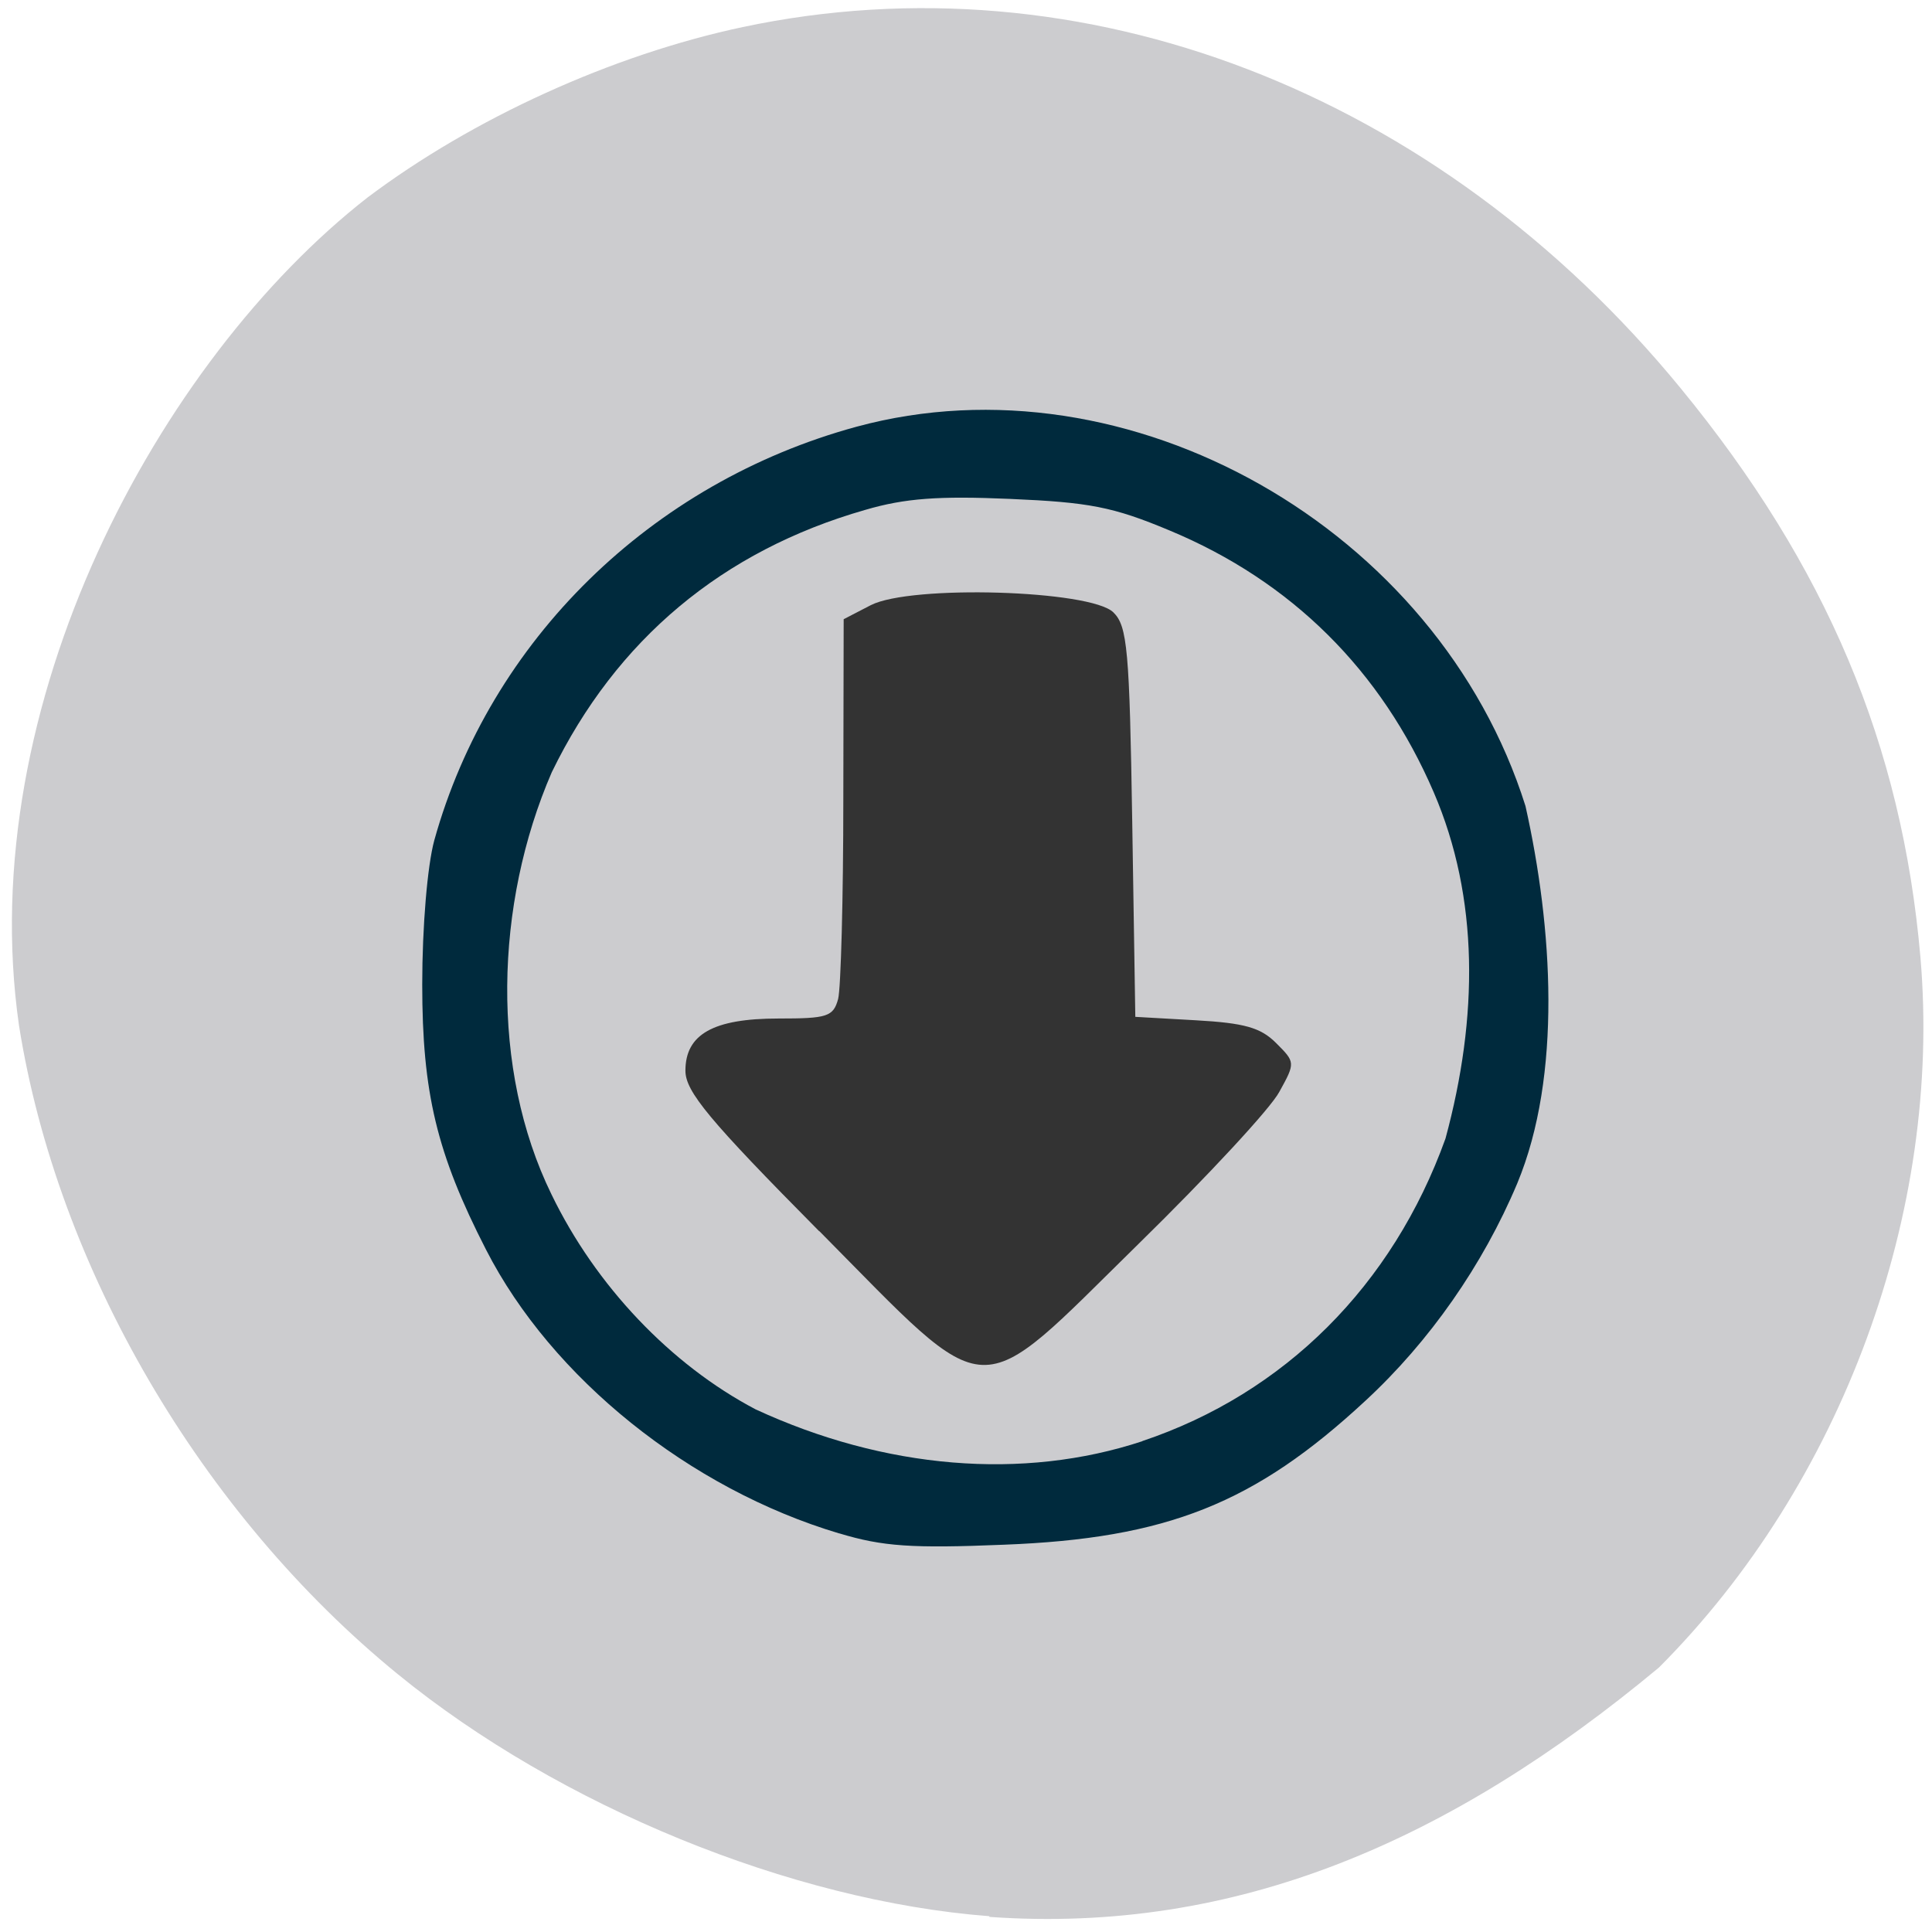 <svg xmlns="http://www.w3.org/2000/svg" viewBox="0 0 22 22"><path d="m 11.266 21.82 c -2.254 -0.172 -4.895 -1.254 -6.734 -2.754 c -2.242 -1.828 -3.879 -4.629 -4.316 -7.391 c -0.523 -3.645 1.586 -7.566 3.969 -9.426 c 1.199 -0.902 2.785 -1.625 4.273 -1.941 c 3.871 -0.82 7.91 0.734 10.68 4.113 c 1.66 2.023 2.52 4.063 2.73 6.477 c 0.25 2.895 -0.891 6 -2.977 8.09 c -2.371 1.973 -4.809 3.039 -7.625 2.84" fill="#cccccf"/><path d="m 9.328 14.02 c -1.254 -1.266 -1.523 -1.59 -1.523 -1.828 c 0 -0.414 0.316 -0.594 1.059 -0.594 c 0.555 0 0.625 -0.02 0.68 -0.223 c 0.031 -0.121 0.059 -1.145 0.059 -2.273 l 0.004 -2.051 l 0.309 -0.16 c 0.457 -0.234 2.504 -0.172 2.762 0.082 c 0.16 0.156 0.184 0.426 0.215 2.391 l 0.035 2.215 l 0.688 0.039 c 0.551 0.031 0.738 0.082 0.914 0.258 c 0.219 0.219 0.223 0.223 0.039 0.555 c -0.098 0.188 -0.82 0.965 -1.605 1.734 c -1.891 1.855 -1.641 1.867 -3.633 -0.145" fill="#333"/><path d="m 9.555 17.461 c -1.703 -0.508 -3.273 -1.77 -4.02 -3.23 c -0.563 -1.098 -0.727 -1.789 -0.727 -3.02 c 0 -0.66 0.059 -1.355 0.137 -1.641 c 0.633 -2.277 2.469 -4.074 4.809 -4.711 c 3.098 -0.84 6.621 1.156 7.617 4.32 c 0.309 1.379 0.418 3.066 -0.094 4.297 c -0.391 0.93 -1 1.801 -1.727 2.473 c -1.262 1.172 -2.262 1.57 -4.121 1.641 c -1.043 0.043 -1.379 0.02 -1.871 -0.129 m 3.449 -1.051 c 1.621 -0.543 2.852 -1.773 3.453 -3.445 c 0.375 -1.383 0.383 -2.742 -0.133 -3.941 c -0.598 -1.391 -1.621 -2.406 -3.01 -2.984 c -0.645 -0.27 -0.914 -0.32 -1.816 -0.359 c -0.809 -0.035 -1.195 -0.008 -1.648 0.125 c -1.625 0.465 -2.836 1.477 -3.57 2.988 c -0.652 1.504 -0.699 3.383 -0.004 4.805 c 0.504 1.043 1.359 1.941 2.324 2.449 c 1.469 0.68 3.043 0.813 4.406 0.363" fill="#002a3d"/></svg>